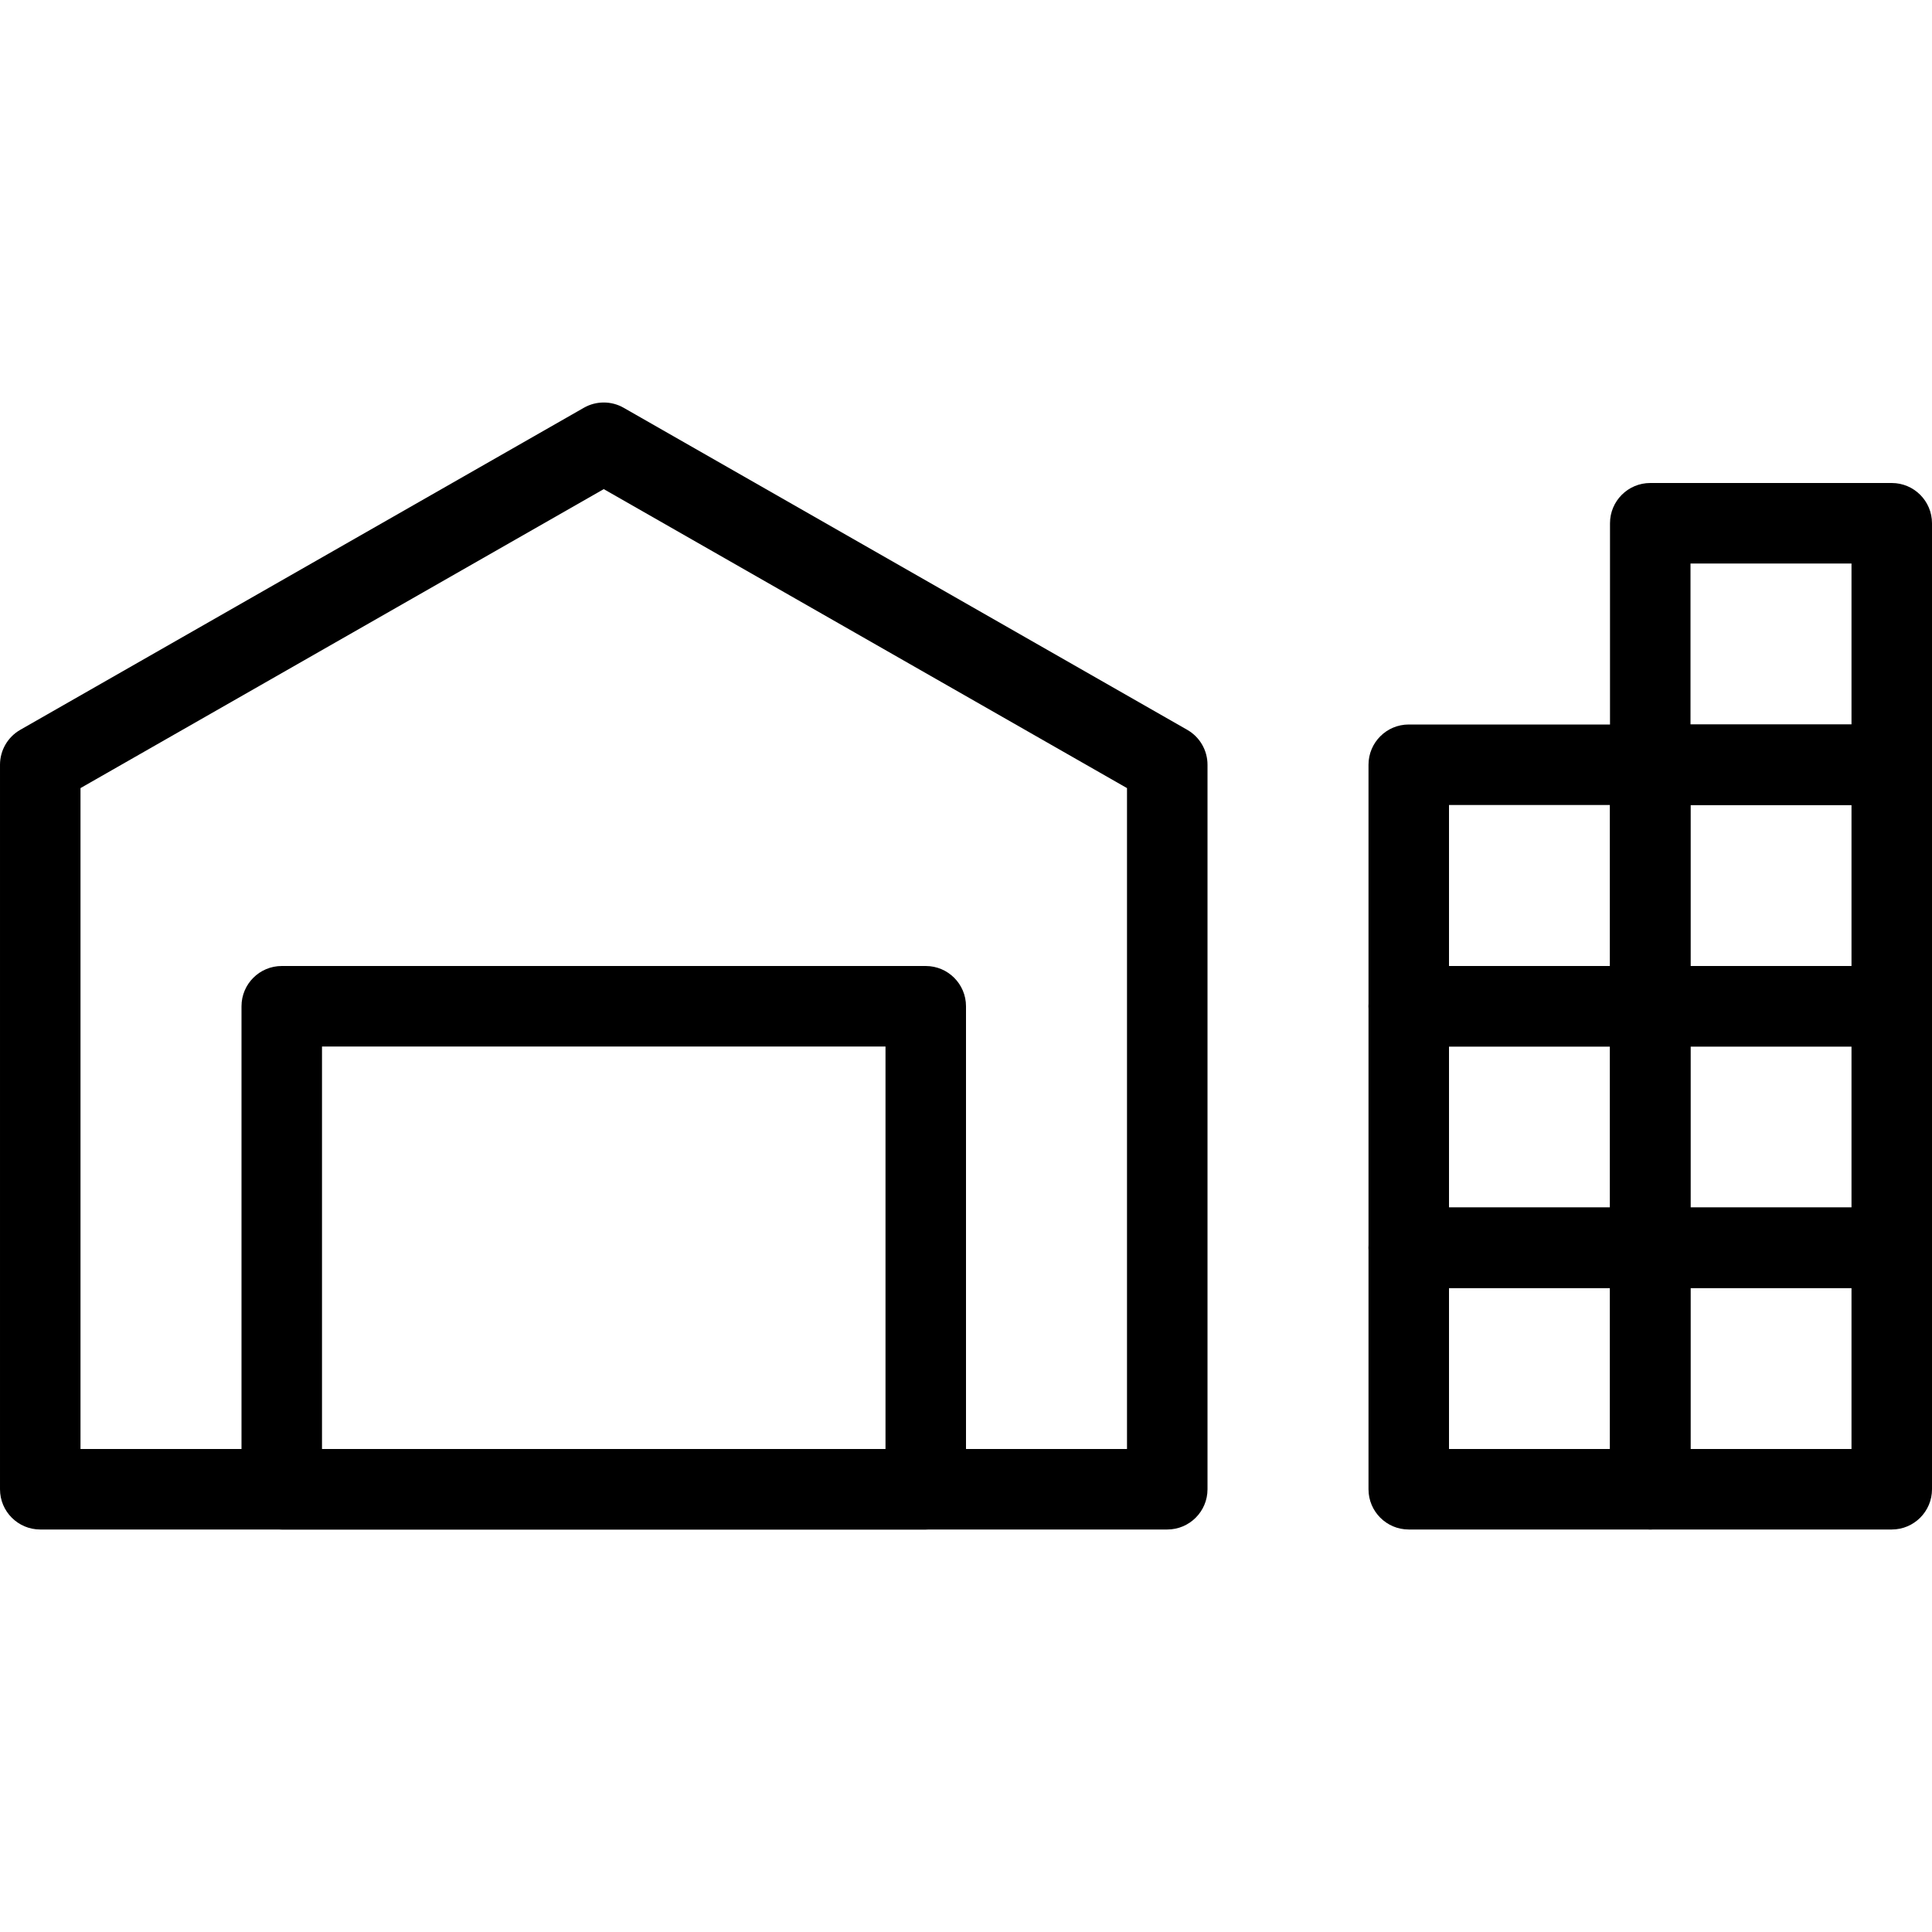 <svg id="_x31__px" height="512" viewBox="0 0 24 24" width="512" xmlns="http://www.w3.org/2000/svg"><path d="m14.5 19h-14c-.276 0-.5-.224-.5-.5v-9c0-.179.096-.345.252-.434l7-4c.153-.088.343-.088.496 0l7 4c.156.089.252.255.252.434v9c0 .276-.224.5-.5.5zm-13.5-1h13v-8.21l-6.5-3.714-6.5 3.714z"/><path d="m11.5 19h-8c-.276 0-.5-.224-.5-.5v-6c0-.276.224-.5.5-.5h8c.276 0 .5.224.5.5v6c0 .276-.224.5-.5.5zm-7.5-1h7v-5h-7z"/><path d="m20.5 19h-3c-.276 0-.5-.224-.5-.5v-3c0-.276.224-.5.5-.5h3c.276 0 .5.224.5.5v3c0 .276-.224.5-.5.5zm-2.5-1h2v-2h-2z"/><path d="m23.5 19h-3c-.276 0-.5-.224-.5-.5v-3c0-.276.224-.5.5-.5h3c.276 0 .5.224.5.5v3c0 .276-.224.5-.5.5zm-2.5-1h2v-2h-2z"/><path d="m20.5 16h-3c-.276 0-.5-.224-.5-.5v-3c0-.276.224-.5.5-.5h3c.276 0 .5.224.5.5v3c0 .276-.224.5-.5.5zm-2.5-1h2v-2h-2z"/><path d="m23.5 16h-3c-.276 0-.5-.224-.5-.5v-3c0-.276.224-.5.5-.5h3c.276 0 .5.224.5.5v3c0 .276-.224.5-.5.5zm-2.5-1h2v-2h-2z"/><path d="m20.5 13h-3c-.276 0-.5-.224-.5-.5v-3c0-.276.224-.5.5-.5h3c.276 0 .5.224.5.5v3c0 .276-.224.5-.5.5zm-2.5-1h2v-2h-2z"/><path d="m23.5 10h-3c-.276 0-.5-.224-.5-.5v-3c0-.276.224-.5.5-.5h3c.276 0 .5.224.5.5v3c0 .276-.224.5-.5.5zm-2.5-1h2v-2h-2z"/><path d="m23.5 13h-3c-.276 0-.5-.224-.5-.5v-3c0-.276.224-.5.5-.5h3c.276 0 .5.224.5.5v3c0 .276-.224.5-.5.5zm-2.5-1h2v-2h-2z"/></svg>